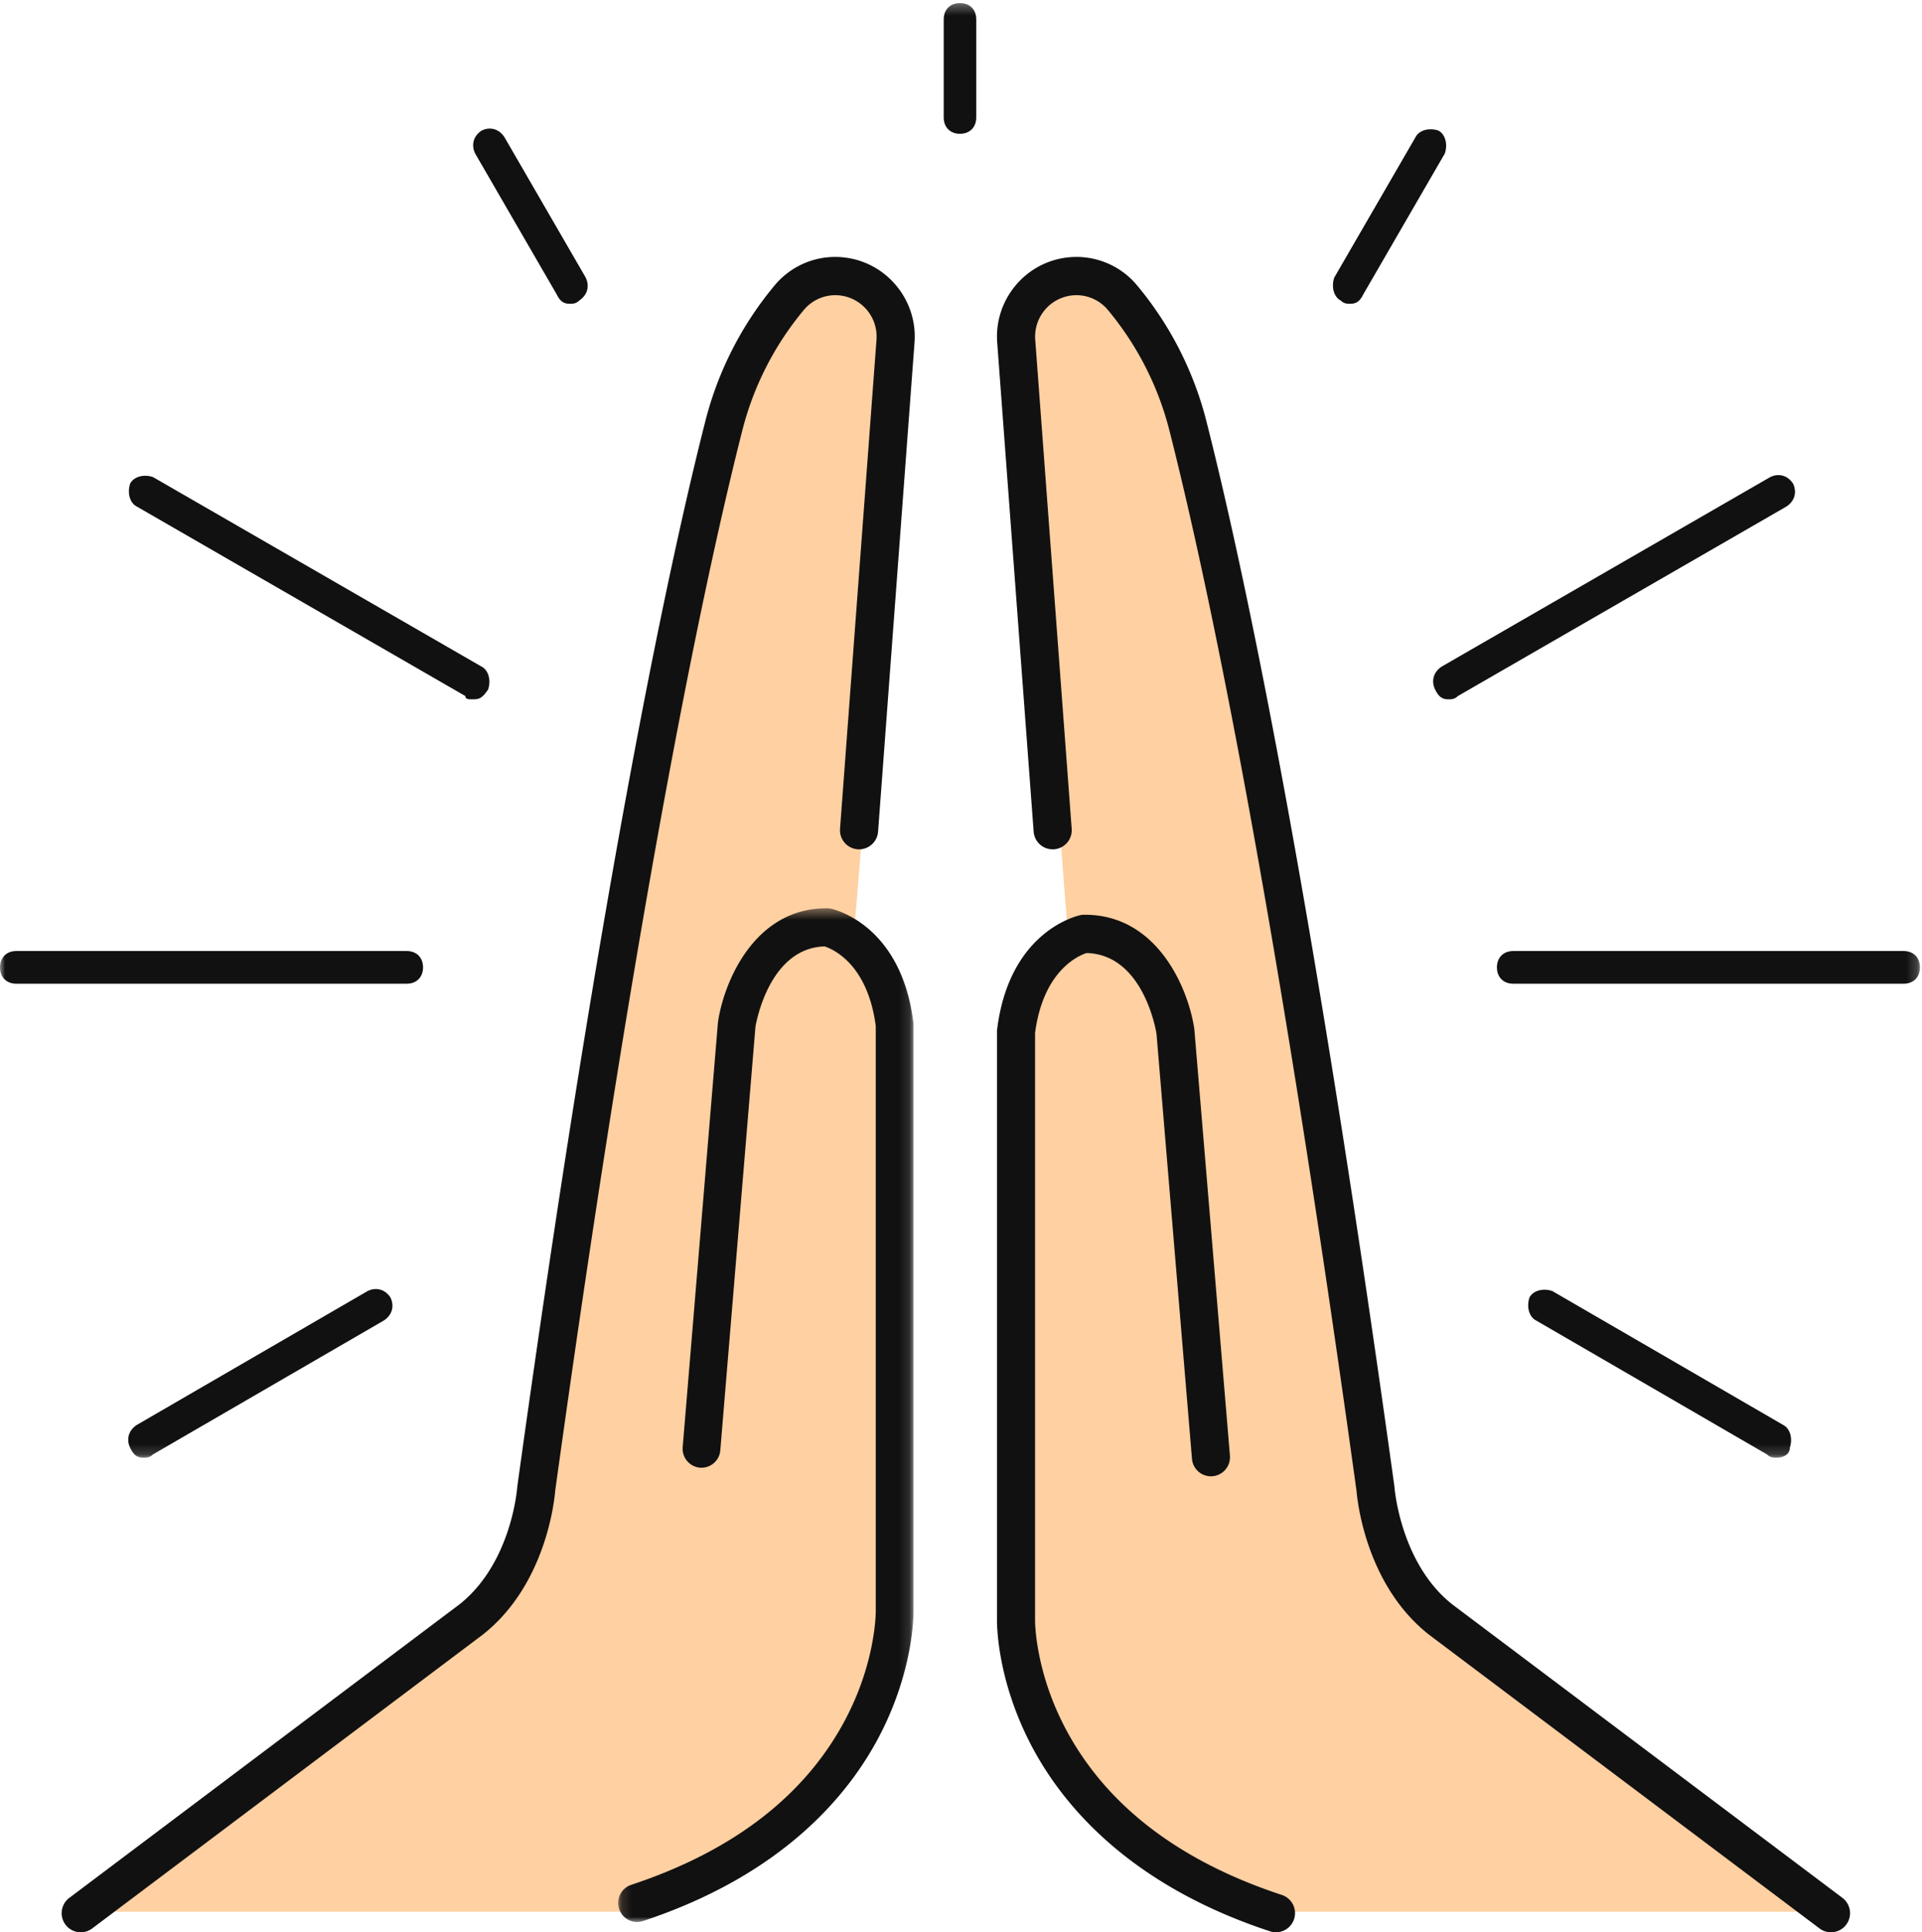 <svg width="187" height="188" xmlns="http://www.w3.org/2000/svg" xmlns:xlink="http://www.w3.org/1999/xlink"><defs><path id="a" d="M0 .297h186.802v141.529H0z"/><path id="c" d="M.146.37h28.732V99H.146z"/></defs><g fill="none" fill-rule="evenodd"><path d="M103.95 91.554c0-.318-4.117-51.834-4.117-58.194 0-5.088 1.584-6.36 6.334-6.36 9.5 0 12.666 22.26 19 54.06l9.5 63.6c.95 3.816 3.166 10.494 6.333 12.72L179 186h-53.834s-9.5-3.18-15.833-9.54c-6.334-6.36-9.5-12.72-9.5-19.08v-57.24s0-6.36 4.117-8.586zM80.516 90.6c6.65.954 6.65 9.54 6.65 9.54v57.24c0 6.36-3.166 12.72-9.5 19.08-6.333 6.36-15.833 9.54-15.833 9.54H8l38-28.62c3.166-1.908 5.7-8.586 6.333-12.72l9.5-63.6c6.334-31.8 9.5-54.06 19-54.06 4.75 0 6.334 1.272 6.334 6.36 0 6.36-3.8 55.332-4.117 57.558l-2.534-.318z" fill="#FFD0A1"/><mask id="b" fill="#fff"><use xlink:href="#a"/></mask><path d="M93.401 13.02c-.95 0-1.583-.637-1.583-1.591V1.888c0-.955.633-1.59 1.583-1.59s1.583.635 1.583 1.59v9.54c0 .955-.633 1.591-1.583 1.591M55.408 29.557c-.634 0-.95-.317-1.267-.954l-7.915-13.675c-.317-.636-.317-1.59.633-2.226.633-.318 1.583-.318 2.216.636l7.915 13.675c.317.637.317 1.59-.633 2.227-.316.317-.633.317-.95.317m75.988 0c-.317 0-.633 0-.95-.317-.633-.318-.95-1.272-.633-2.227l7.915-13.675c.316-.636 1.266-.954 2.216-.636.633.317.95 1.272.633 2.226l-7.915 13.675c-.316.636-.633.954-1.266.954M45.909 68.04c-.316 0-.633 0-.633-.318L13.298 49.276c-.634-.318-.95-1.272-.634-2.226.317-.636 1.267-.954 2.217-.636L46.859 64.86c.633.318.95 1.272.633 2.226-.633.954-.95.954-1.583.954m94.984 0c-.633 0-.95-.318-1.266-.954-.316-.636-.316-1.59.633-2.226l31.978-18.446c.634-.318 1.584-.318 2.217.636.316.636.316 1.59-.634 2.226l-31.978 18.446c-.317.318-.633.318-.95.318M39.577 95.71H1.583C.633 95.71 0 95.074 0 94.12c0-.955.633-1.59 1.583-1.59h37.994c.95 0 1.583.635 1.583 1.59 0 .954-.633 1.59-1.583 1.59m145.642 0h-37.994c-.95 0-1.583-.636-1.583-1.59 0-.955.634-1.59 1.583-1.59h37.994c.95 0 1.583.635 1.583 1.59 0 .954-.633 1.59-1.583 1.59M13.931 141.826c-.633 0-.95-.318-1.266-.955-.317-.636-.317-1.59.633-2.226l22.48-13.04c.633-.317 1.583-.317 2.216.637.316.636.316 1.59-.633 2.226l-22.48 13.04c-.317.318-.633.318-.95.318m158.94 0c-.316 0-.633 0-.95-.318l-22.48-13.04c-.633-.318-.95-1.272-.633-2.226.317-.637 1.267-.954 2.216-.637l22.48 13.04c.634.318.95 1.272.634 2.226 0 .637-.633.955-1.267.955" fill="#111" mask="url(#b)"/><path d="M7.856 188a1.85 1.85 0 0 1-1.485-.744 1.864 1.864 0 0 1 .371-2.604l37.967-28.56c5.06-4.009 5.606-11.277 5.61-11.35.003-.044.008-.087.014-.13 8.402-60.7 15.082-91.043 18.316-103.727a33.456 33.456 0 0 1 6.717-13.116 7.66 7.66 0 0 1 7.006-2.69c4.007.575 6.908 4.195 6.606 8.242l-3.547 47.594a1.857 1.857 0 0 1-1.988 1.717 1.859 1.859 0 0 1-1.712-1.994l3.548-47.594a4.03 4.03 0 0 0-3.431-4.281 3.979 3.979 0 0 0-3.64 1.396 29.712 29.712 0 0 0-5.966 11.647c-3.213 12.605-9.853 42.779-18.227 103.26-.075.923-.905 9.13-7.029 13.963a1.191 1.191 0 0 1-.034.026L8.968 187.628a1.841 1.841 0 0 1-1.112.372" fill="#111"/><g transform="translate(60 88)"><mask id="d" fill="#fff"><use xlink:href="#c"/></mask><path d="M1.982 99c-.772 0-1.49-.496-1.744-1.277a1.858 1.858 0 0 1 1.173-2.339c10.035-3.321 17.086-8.81 20.957-16.316 2.888-5.6 2.84-10.312 2.84-10.36l-.001-.039V11.835c-.788-6.06-4.192-7.5-4.977-7.754-5.287.156-6.615 7.153-6.728 7.813l-3.42 41.209a1.84 1.84 0 0 1-1.983 1.692 1.848 1.848 0 0 1-1.676-2.002l3.426-41.28a1.7 1.7 0 0 1 .015-.123C10.434 7.57 13.374.37 20.407.37h.07c.118.001.236.014.352.037.28.058 6.852 1.513 8.034 11.08.01.076.015.153.015.23v56.936c.007.48.007 5.693-3.153 11.929-2.96 5.841-9.382 13.762-23.171 18.325-.19.063-.383.093-.572.093" fill="#111" mask="url(#d)"/></g><path d="M178.144 188c-.388 0-.778-.12-1.112-.372l-37.984-28.573-.034-.026c-6.122-4.833-6.954-13.038-7.03-13.962-8.372-60.482-15.013-90.655-18.226-103.261a29.72 29.72 0 0 0-5.966-11.647 3.977 3.977 0 0 0-3.64-1.396 4.03 4.03 0 0 0-3.431 4.28l3.548 47.595a1.859 1.859 0 0 1-1.712 1.994 1.857 1.857 0 0 1-1.988-1.717l-3.547-47.594c-.302-4.048 2.6-7.668 6.606-8.242a7.664 7.664 0 0 1 7.006 2.69 33.465 33.465 0 0 1 6.717 13.115c3.235 12.685 9.914 43.029 18.316 103.728.006.043.01.086.013.13.005.07.586 7.368 5.612 11.35l37.966 28.56c.82.616.986 1.782.37 2.604a1.85 1.85 0 0 1-1.484.744" fill="#111"/><path d="M124.147 188c-.19 0-.385-.03-.577-.093-13.917-4.58-20.4-12.53-23.387-18.394-3.192-6.264-3.19-11.5-3.182-11.975v-57.15c0-.076.004-.153.014-.23 1.193-9.603 7.827-11.063 8.109-11.12.118-.025.237-.037.356-.038h.07c7.1 0 10.066 7.227 10.642 11.061.006.04.011.082.014.123l3.458 41.435a1.858 1.858 0 0 1-1.69 2.01 1.853 1.853 0 0 1-2.001-1.698l-3.453-41.366c-.123-.73-1.436-7.691-6.796-7.841-.746.238-4.218 1.665-5.018 7.783v57.048l-.001.046c0 .041-.049 4.771 2.866 10.392 3.908 7.533 11.024 13.044 21.153 16.378a1.862 1.862 0 0 1-.577 3.629" fill="#111"/></g></svg>